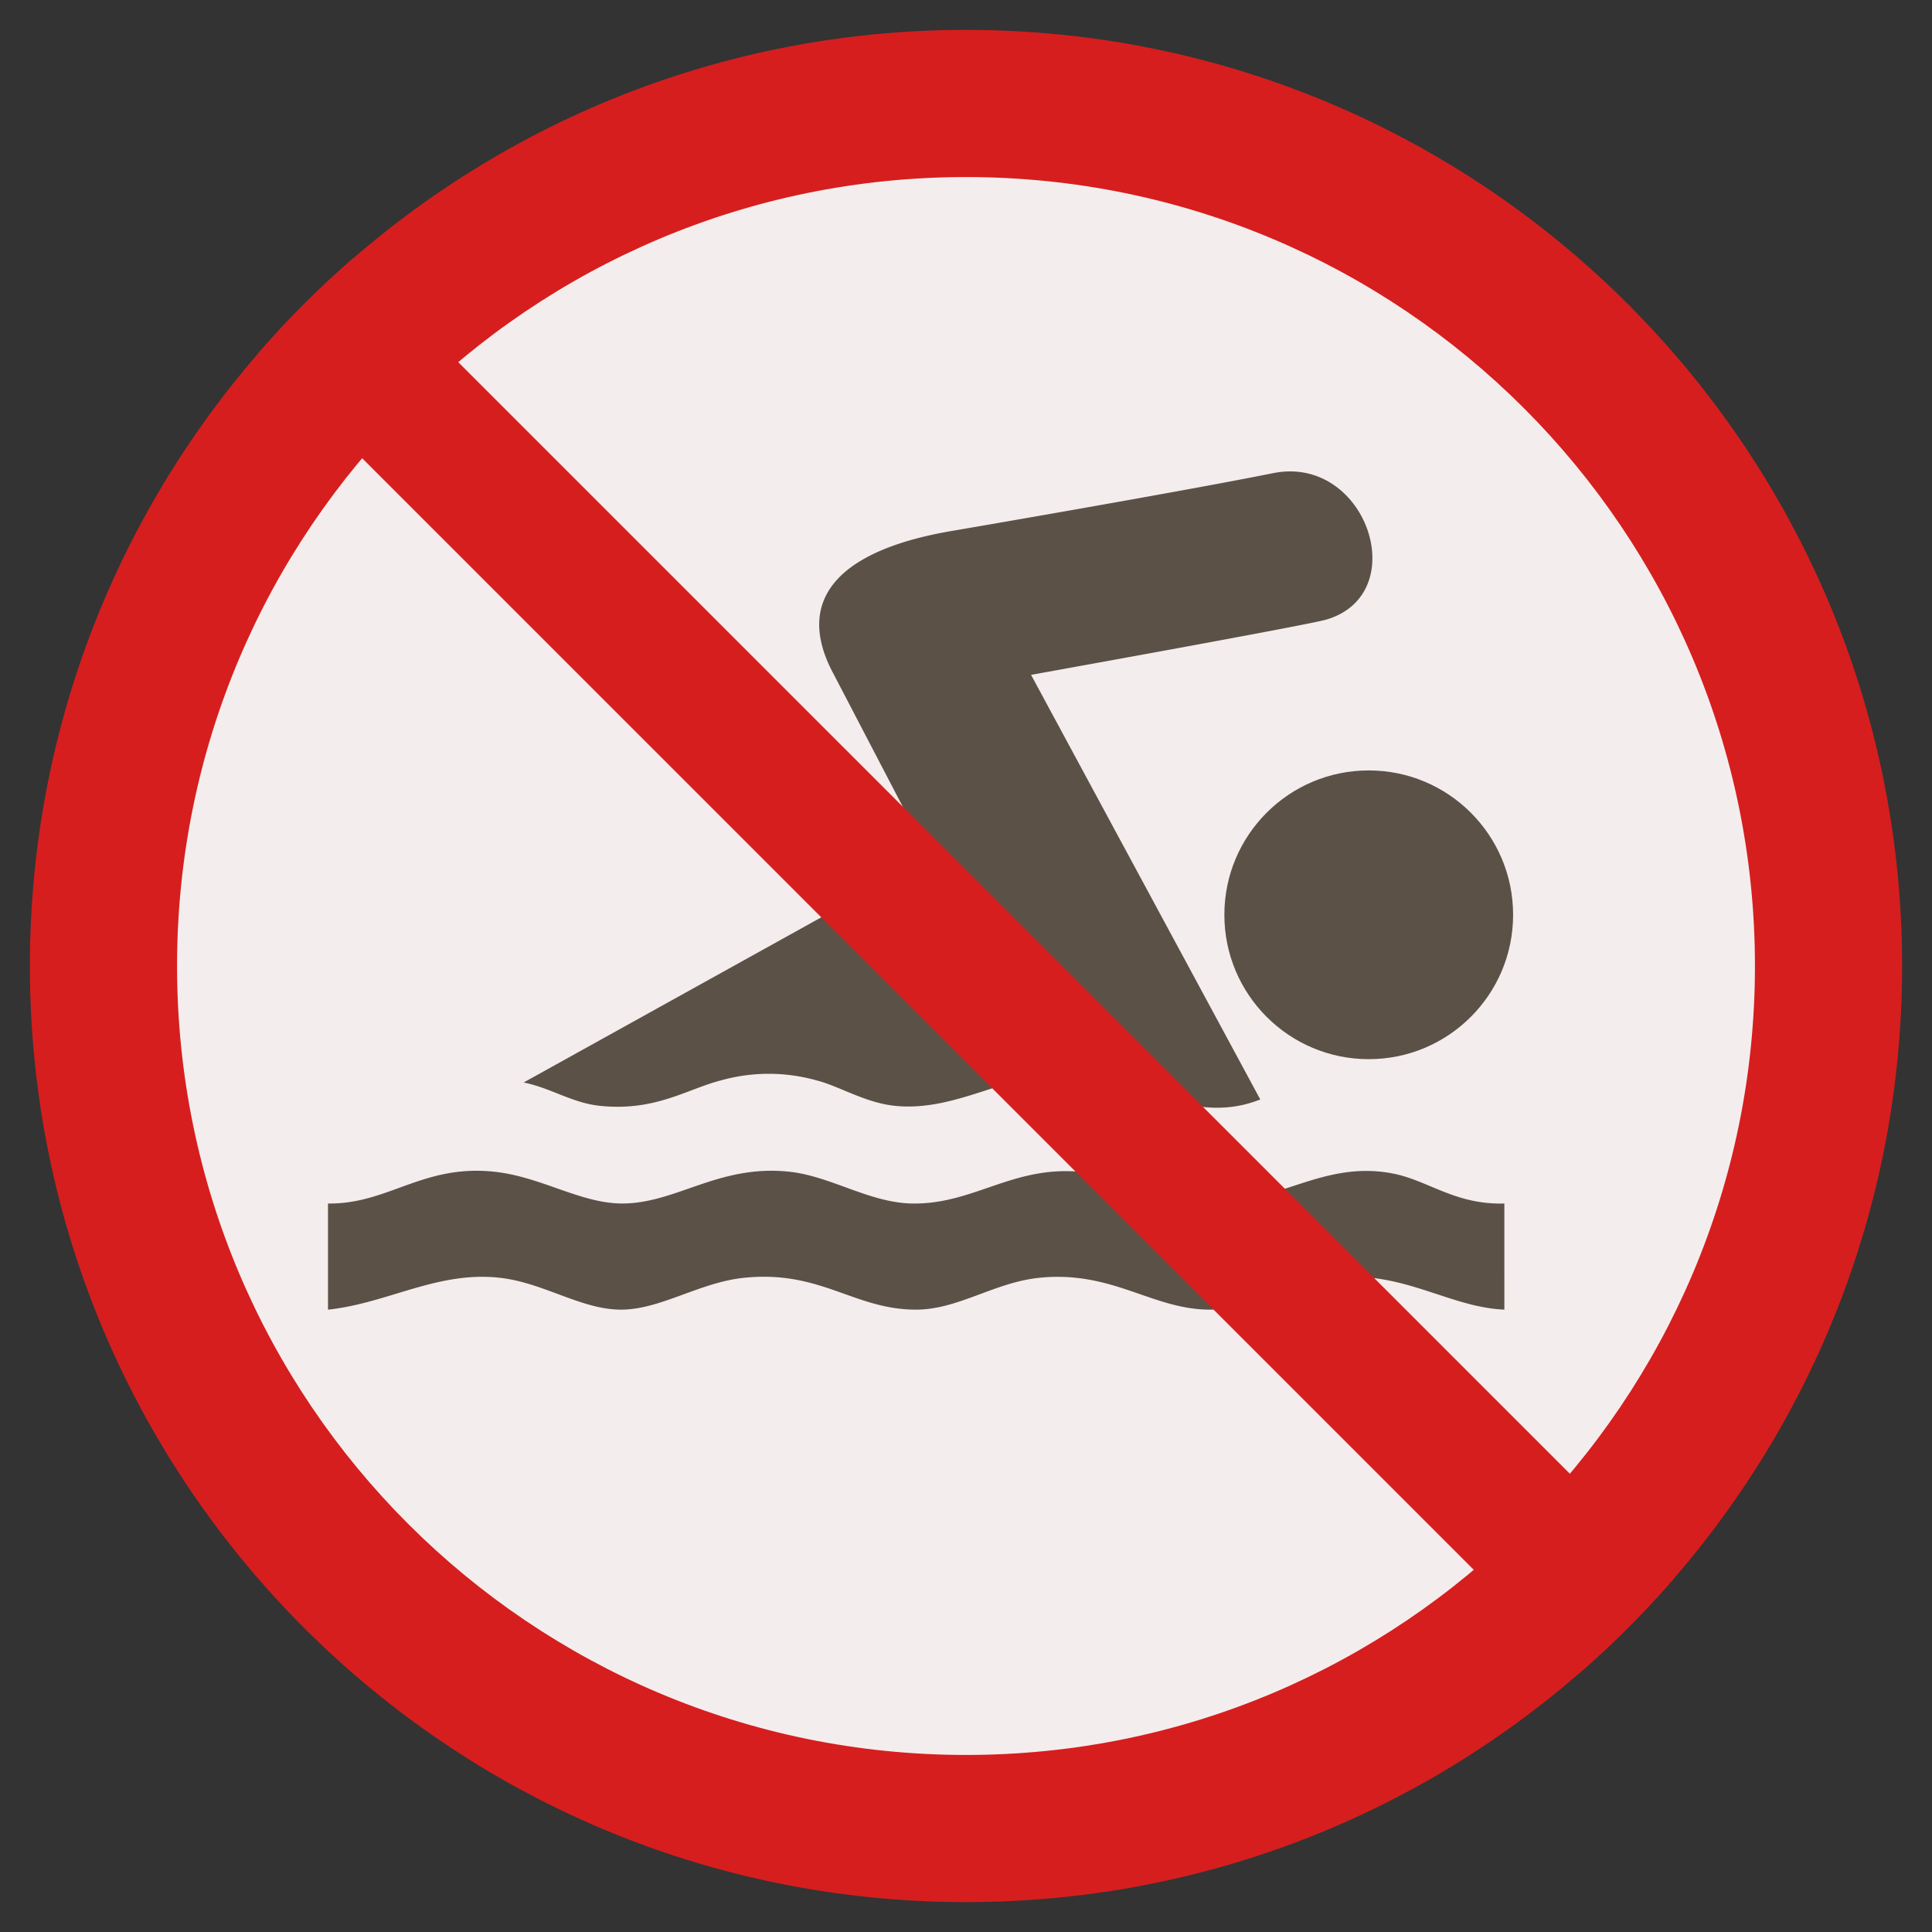 <svg id="Layer_1" data-name="Layer 1" xmlns="http://www.w3.org/2000/svg" viewBox="0 0 512 512"><rect x="0" y="0" width="512" height="512" fill="#333333" stroke="none"/><defs><style>.cls-1{fill:#d61e1e;}.cls-2{fill:#f4eded;}.cls-3{fill:#5b5147;}</style></defs><title>no swimming</title><path class="cls-1" d="M256,7.92C119,7.92,7.92,119,7.92,256S119,504.08,256,504.08,504.08,393,504.08,256,393,7.92,256,7.92Z"/><path class="cls-2" d="M256,46.92C140.53,46.92,46.92,140.52,46.92,256S140.53,465.08,256,465.08,465.08,371.47,465.08,256,371.47,46.92,256,46.92Z"/><path class="cls-3" d="M159,293.06c14.71,1.51,23-4.42,32.07-6.75a46.92,46.92,0,0,1,25.32,0c6.2,1.6,12.87,5.94,20.82,6.75,15.72,1.61,29.31-8.28,43.89-8.44,18.6-.21,33.69,14.33,52.89,6.75L273.24,178.84s73.1-13.14,78.21-14.63c23.11-6.75,10.74-43.81-14.06-38.82S253,140.58,253,140.58c-29.24,4.79-42.46,17.16-32.75,36.78l26,49.87L138.77,286.87C146,288.33,151.63,292.3,159,293.06Zm210.43,18c-18.54-3.79-30.71,8-49,7.88-10.18-.08-19.69-6-30.38-7.88-20.36-3.63-31,8.21-48.39,7.88-11.33-.21-21.54-7.3-32.64-8.44-18.58-1.9-29.65,8.32-43.89,8.44-11.18.09-21.7-7.15-34.32-8.44-18.88-1.93-28,8.67-43.89,8.44v28.13c15.83-1.67,29-10.3,45.57-8.44,11.54,1.29,21.56,8.44,32.07,8.44s20.77-7.22,32.63-8.44c20.39-2.09,29.08,8.44,45.58,8.44,11.1,0,20.77-7.22,32.63-8.44,19.64-2,30,8.56,45.58,8.44,10.57-.08,18.66-5.94,28.69-7.88,20.49-3.94,33.24,7.2,49,7.88V318.94C385.83,319.32,378.75,313,369.45,311.06Z"/><circle class="cls-3" cx="362.73" cy="242.43" r="38.26"/><path class="cls-1" d="M93.77,68.31A249.57,249.57,0,0,0,68.31,93.77L418.23,443.68a249.62,249.62,0,0,0,25.46-25.46Z"/></svg>